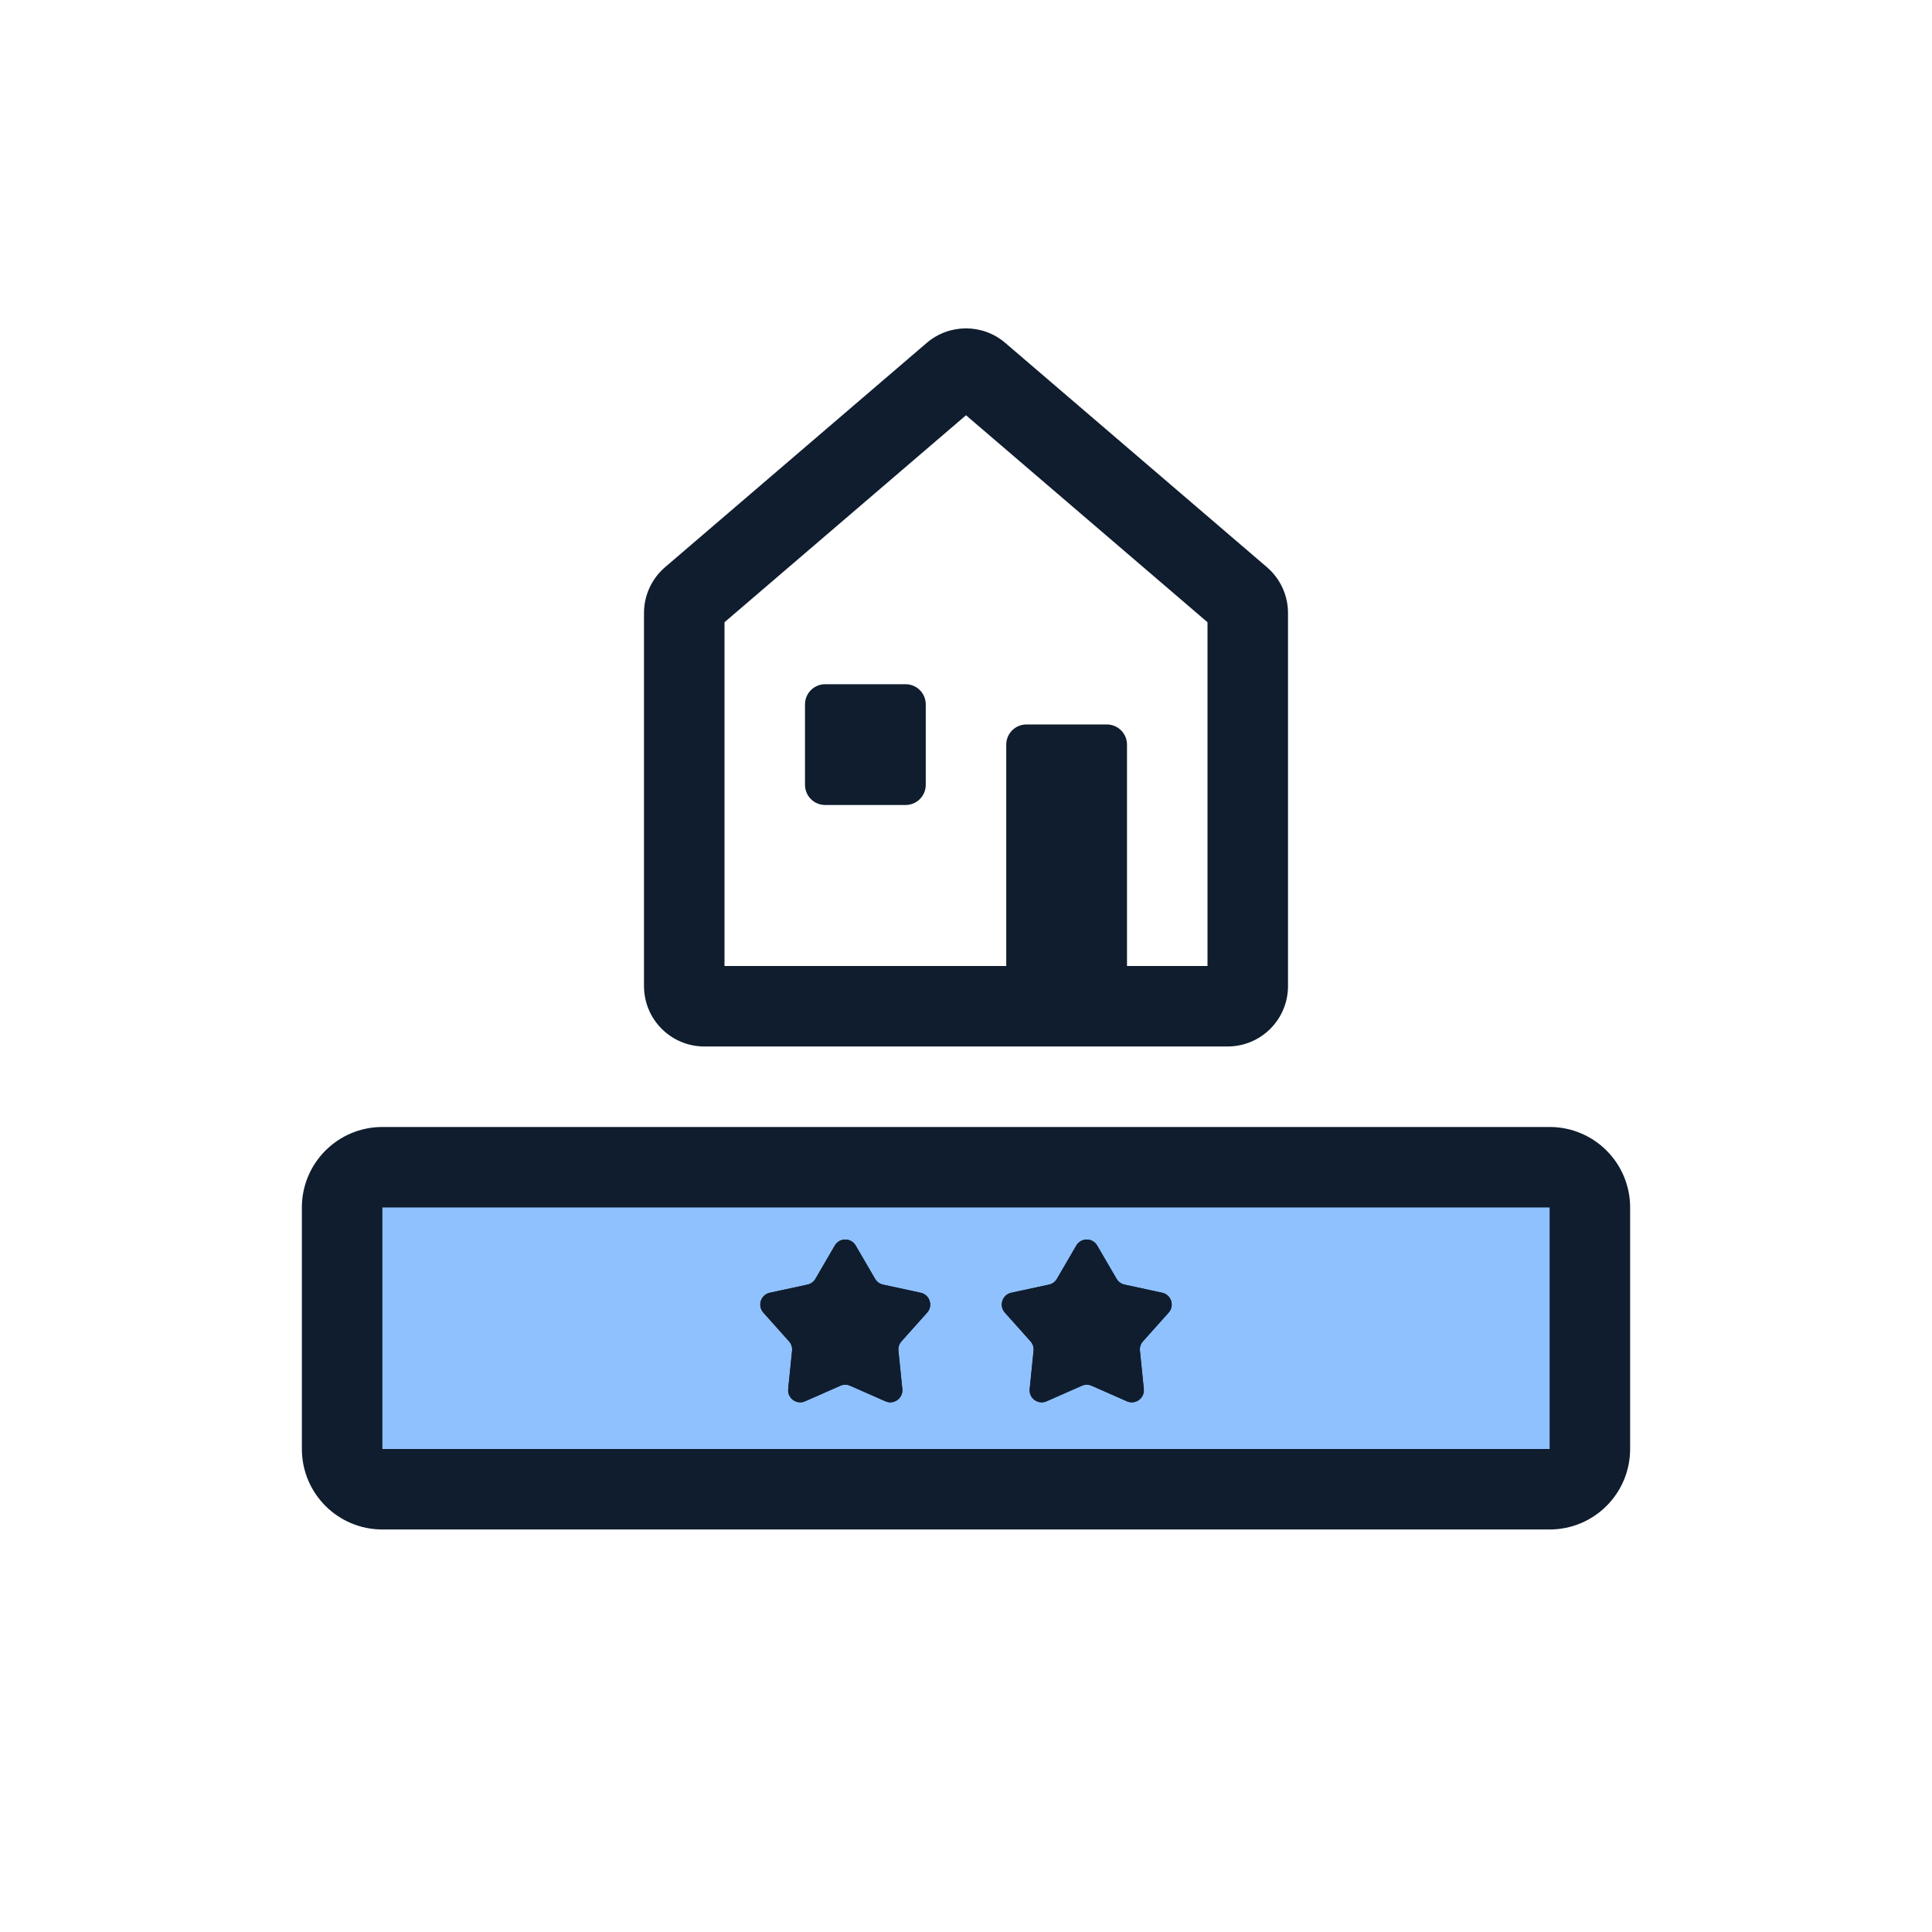<svg width="96" height="96" viewBox="0 0 96 96" fill="none" xmlns="http://www.w3.org/2000/svg">
<path d="M17 59.999C17 58.895 17.895 57.999 19 57.999H77C78.105 57.999 79 58.895 79 59.999V71.999C79 73.104 78.105 73.999 77 73.999H19C17.895 73.999 17 73.104 17 71.999V59.999Z" fill="#8FC1FF"/>
<path fill-rule="evenodd" clip-rule="evenodd" d="M15 59.999C15 57.79 16.791 55.999 19 55.999H77C79.209 55.999 81 57.79 81 59.999V71.999C81 74.209 79.209 75.999 77 75.999H19C16.791 75.999 15 74.209 15 71.999V59.999ZM77 59.999H19V71.999H77V59.999Z" fill="#0F1D2E"/>
<path fill-rule="evenodd" clip-rule="evenodd" d="M46.048 17.039C47.171 16.076 48.829 16.076 49.952 17.039L62.952 28.182C63.617 28.752 64 29.584 64 30.459V48.999C64 50.656 62.657 51.999 61 51.999H35C33.343 51.999 32 50.656 32 48.999V30.459C32 29.584 32.383 28.752 33.048 28.182L46.048 17.039ZM48 20.634L36 30.919V47.999H60V30.919L48 20.634Z" fill="#0F1D2E"/>
<path d="M50 36.999C50 36.447 50.448 35.999 51 35.999H55C55.552 35.999 56 36.447 56 36.999V48.999C56 49.552 55.552 49.999 55 49.999H51C50.448 49.999 50 49.552 50 48.999V36.999Z" fill="#0F1D2E"/>
<path d="M40 34.999C40 34.447 40.448 33.999 41 33.999H45C45.552 33.999 46 34.447 46 34.999V38.999C46 39.552 45.552 39.999 45 39.999H41C40.448 39.999 40 39.552 40 38.999V34.999Z" fill="#0F1D2E"/>
<path d="M41.481 61.89C41.713 61.492 42.287 61.492 42.518 61.89L43.483 63.546C43.568 63.692 43.71 63.795 43.875 63.831L45.748 64.236C46.198 64.334 46.375 64.88 46.069 65.223L44.791 66.652C44.679 66.778 44.625 66.945 44.642 67.112L44.835 69.02C44.881 69.477 44.417 69.815 43.996 69.629L42.242 68.856C42.088 68.788 41.912 68.788 41.758 68.856L40.004 69.629C39.583 69.815 39.118 69.477 39.165 69.02L39.358 67.112C39.375 66.945 39.321 66.778 39.208 66.652L37.931 65.223C37.624 64.88 37.802 64.334 38.251 64.236L40.125 63.831C40.29 63.795 40.432 63.692 40.517 63.546L41.481 61.89Z" fill="#0F1D2E"/>
<path fill-rule="evenodd" clip-rule="evenodd" d="M38.251 64.236C37.802 64.334 37.624 64.88 37.931 65.223L39.208 66.652C39.321 66.778 39.375 66.945 39.358 67.112L39.165 69.02C39.118 69.477 39.583 69.815 40.004 69.629L41.758 68.856C41.912 68.788 42.088 68.788 42.242 68.856L43.996 69.629C44.417 69.815 44.881 69.477 44.835 69.02L44.642 67.112C44.625 66.945 44.679 66.778 44.791 66.652L46.069 65.223C46.375 64.88 46.198 64.334 45.748 64.236L43.875 63.831C43.71 63.795 43.568 63.692 43.483 63.546L42.518 61.89C42.287 61.492 41.713 61.492 41.481 61.89L40.517 63.546C40.432 63.692 40.29 63.795 40.125 63.831L38.251 64.236Z" fill="#0F1D2E"/>
<path d="M53.481 61.89C53.713 61.492 54.287 61.492 54.518 61.89L55.483 63.546C55.568 63.692 55.71 63.795 55.875 63.831L57.748 64.236C58.198 64.334 58.375 64.88 58.069 65.223L56.791 66.652C56.679 66.778 56.625 66.945 56.642 67.112L56.835 69.02C56.881 69.477 56.417 69.815 55.996 69.629L54.242 68.856C54.088 68.788 53.912 68.788 53.758 68.856L52.004 69.629C51.583 69.815 51.118 69.477 51.165 69.02L51.358 67.112C51.375 66.945 51.321 66.778 51.208 66.652L49.931 65.223C49.624 64.88 49.802 64.334 50.251 64.236L52.125 63.831C52.29 63.795 52.432 63.692 52.517 63.546L53.481 61.89Z" fill="#0F1D2E"/>
<path fill-rule="evenodd" clip-rule="evenodd" d="M50.251 64.236C49.802 64.334 49.624 64.88 49.931 65.223L51.208 66.652C51.321 66.778 51.375 66.945 51.358 67.112L51.165 69.02C51.118 69.477 51.583 69.815 52.004 69.629L53.758 68.856C53.912 68.788 54.088 68.788 54.242 68.856L55.996 69.629C56.417 69.815 56.881 69.477 56.835 69.02L56.642 67.112C56.625 66.945 56.679 66.778 56.791 66.652L58.069 65.223C58.375 64.88 58.198 64.334 57.748 64.236L55.875 63.831C55.71 63.795 55.568 63.692 55.483 63.546L54.518 61.89C54.287 61.492 53.713 61.492 53.481 61.89L52.517 63.546C52.432 63.692 52.29 63.795 52.125 63.831L50.251 64.236Z" fill="#0F1D2E"/>
</svg>
